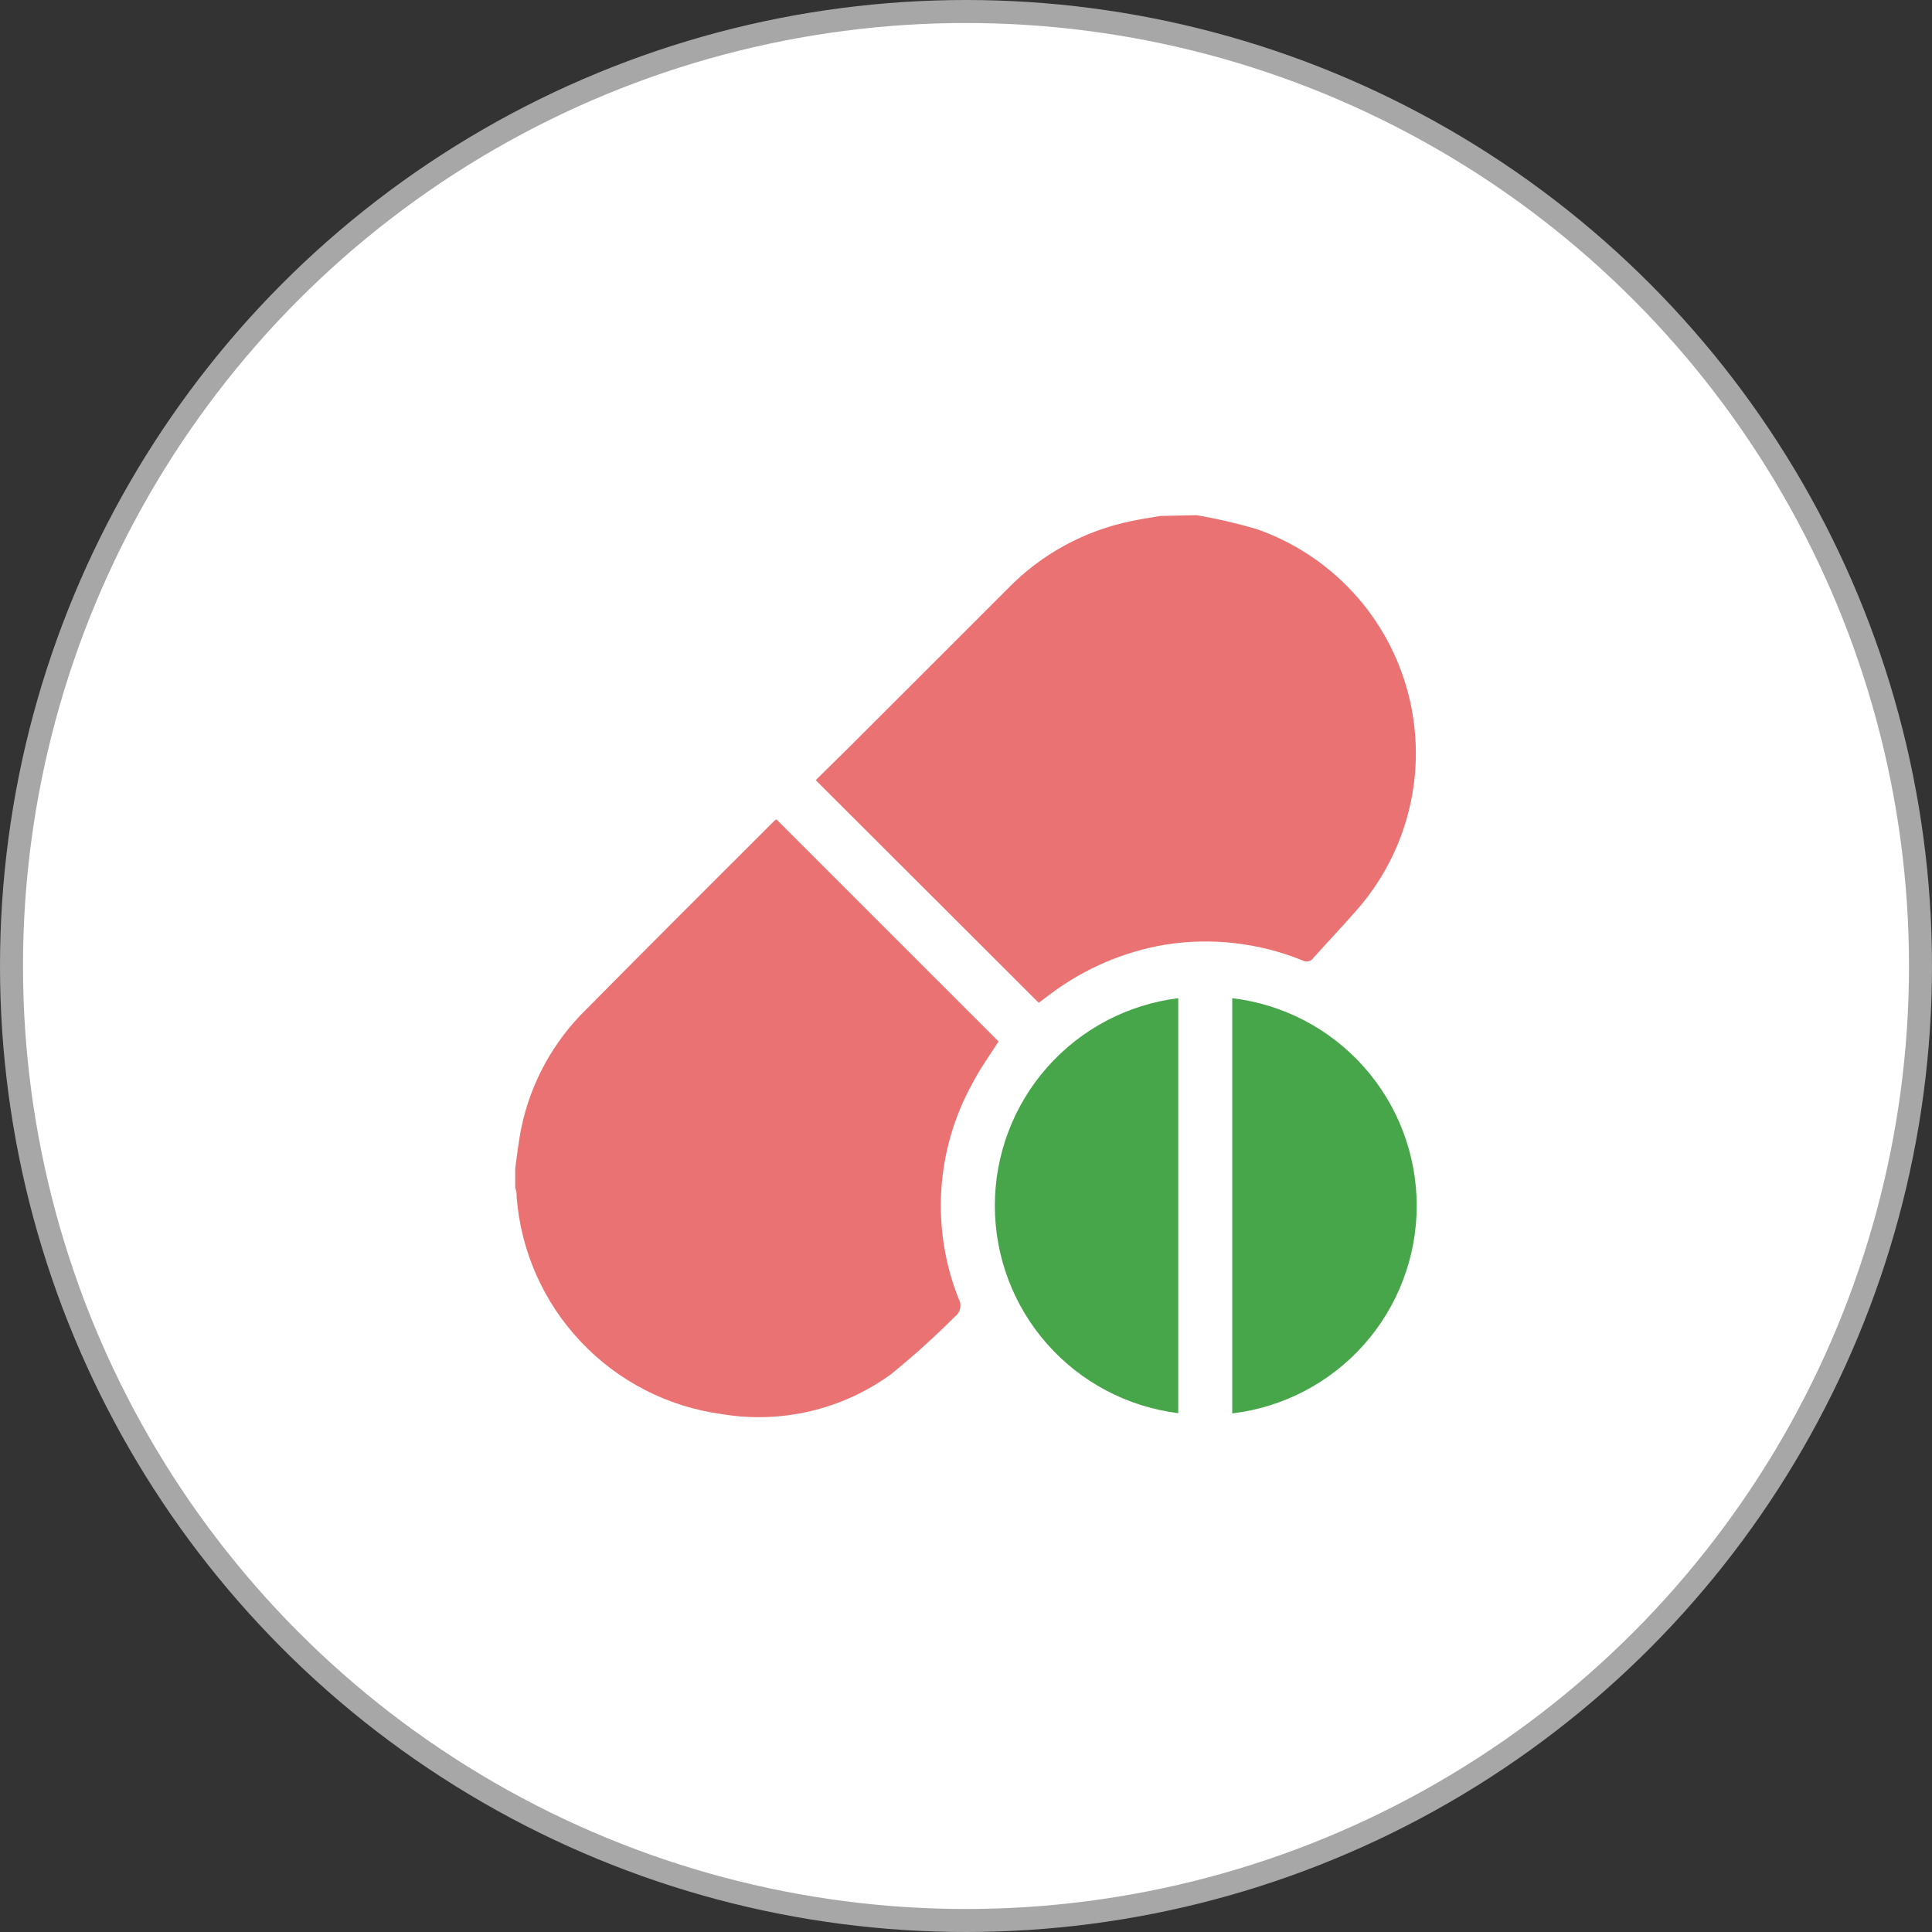 <svg width="42" height="42" viewBox="0 0 42 42" fill="none" xmlns="http://www.w3.org/2000/svg">
<rect x="0" y="0" width="42" height="42" fill="#333333" stroke="none"/>
<circle cx="21" cy="21" r="20.75" fill="white" stroke="#A7A7A7" stroke-width="0.5"/>
<g clip-path="url(#clip0_435_4220)">
<path d="M26.016 11.2C26.455 11.275 26.889 11.376 27.317 11.501C28.118 11.781 28.838 12.253 29.413 12.877C29.989 13.501 30.401 14.258 30.614 15.079C30.827 15.9 30.835 16.762 30.636 17.586C30.437 18.411 30.038 19.174 29.473 19.808C29.172 20.152 28.855 20.485 28.548 20.828C28.524 20.863 28.487 20.889 28.445 20.898C28.403 20.908 28.359 20.902 28.321 20.881C27.371 20.494 26.332 20.375 25.319 20.538C24.426 20.691 23.582 21.053 22.855 21.594L22.581 21.8L17.733 16.96L18.526 16.178L21.899 12.806C22.635 12.045 23.587 11.527 24.626 11.322C24.822 11.279 25.023 11.253 25.224 11.216L26.016 11.2Z" fill="#EB7272"/>
<path d="M11.2 25.404C11.242 25.103 11.274 24.797 11.337 24.501C11.541 23.533 12.027 22.647 12.733 21.954C14.091 20.58 15.46 19.216 16.829 17.848L16.877 17.811L21.708 22.641C21.518 22.937 21.301 23.238 21.132 23.566C20.742 24.275 20.514 25.061 20.463 25.869C20.413 26.676 20.542 27.485 20.841 28.237C20.877 28.302 20.888 28.378 20.871 28.45C20.855 28.522 20.812 28.585 20.752 28.628C20.311 29.07 19.847 29.488 19.361 29.881C18.837 30.259 18.243 30.531 17.613 30.679C16.984 30.826 16.331 30.848 15.693 30.742C14.523 30.584 13.443 30.031 12.632 29.174C11.82 28.318 11.326 27.209 11.232 26.033C11.232 25.965 11.232 25.896 11.2 25.827V25.404Z" fill="#EB7272"/>
<path d="M25.614 30.721C24.514 30.585 23.501 30.051 22.766 29.22C22.032 28.39 21.627 27.319 21.627 26.21C21.627 25.102 22.032 24.031 22.766 23.201C23.501 22.37 24.514 21.836 25.614 21.7V30.721Z" fill="#47A649"/>
<path d="M26.788 30.726V21.7C27.893 21.831 28.912 22.363 29.651 23.195C30.39 24.027 30.798 25.101 30.798 26.213C30.798 27.326 30.39 28.399 29.651 29.231C28.912 30.063 27.893 30.595 26.788 30.726Z" fill="#47A649"/>
</g>
<defs>
<clipPath id="clip0_435_4220">
<rect width="19.6" height="19.6" fill="white" transform="translate(11.2 11.2)"/>
</clipPath>
</defs>
</svg>

